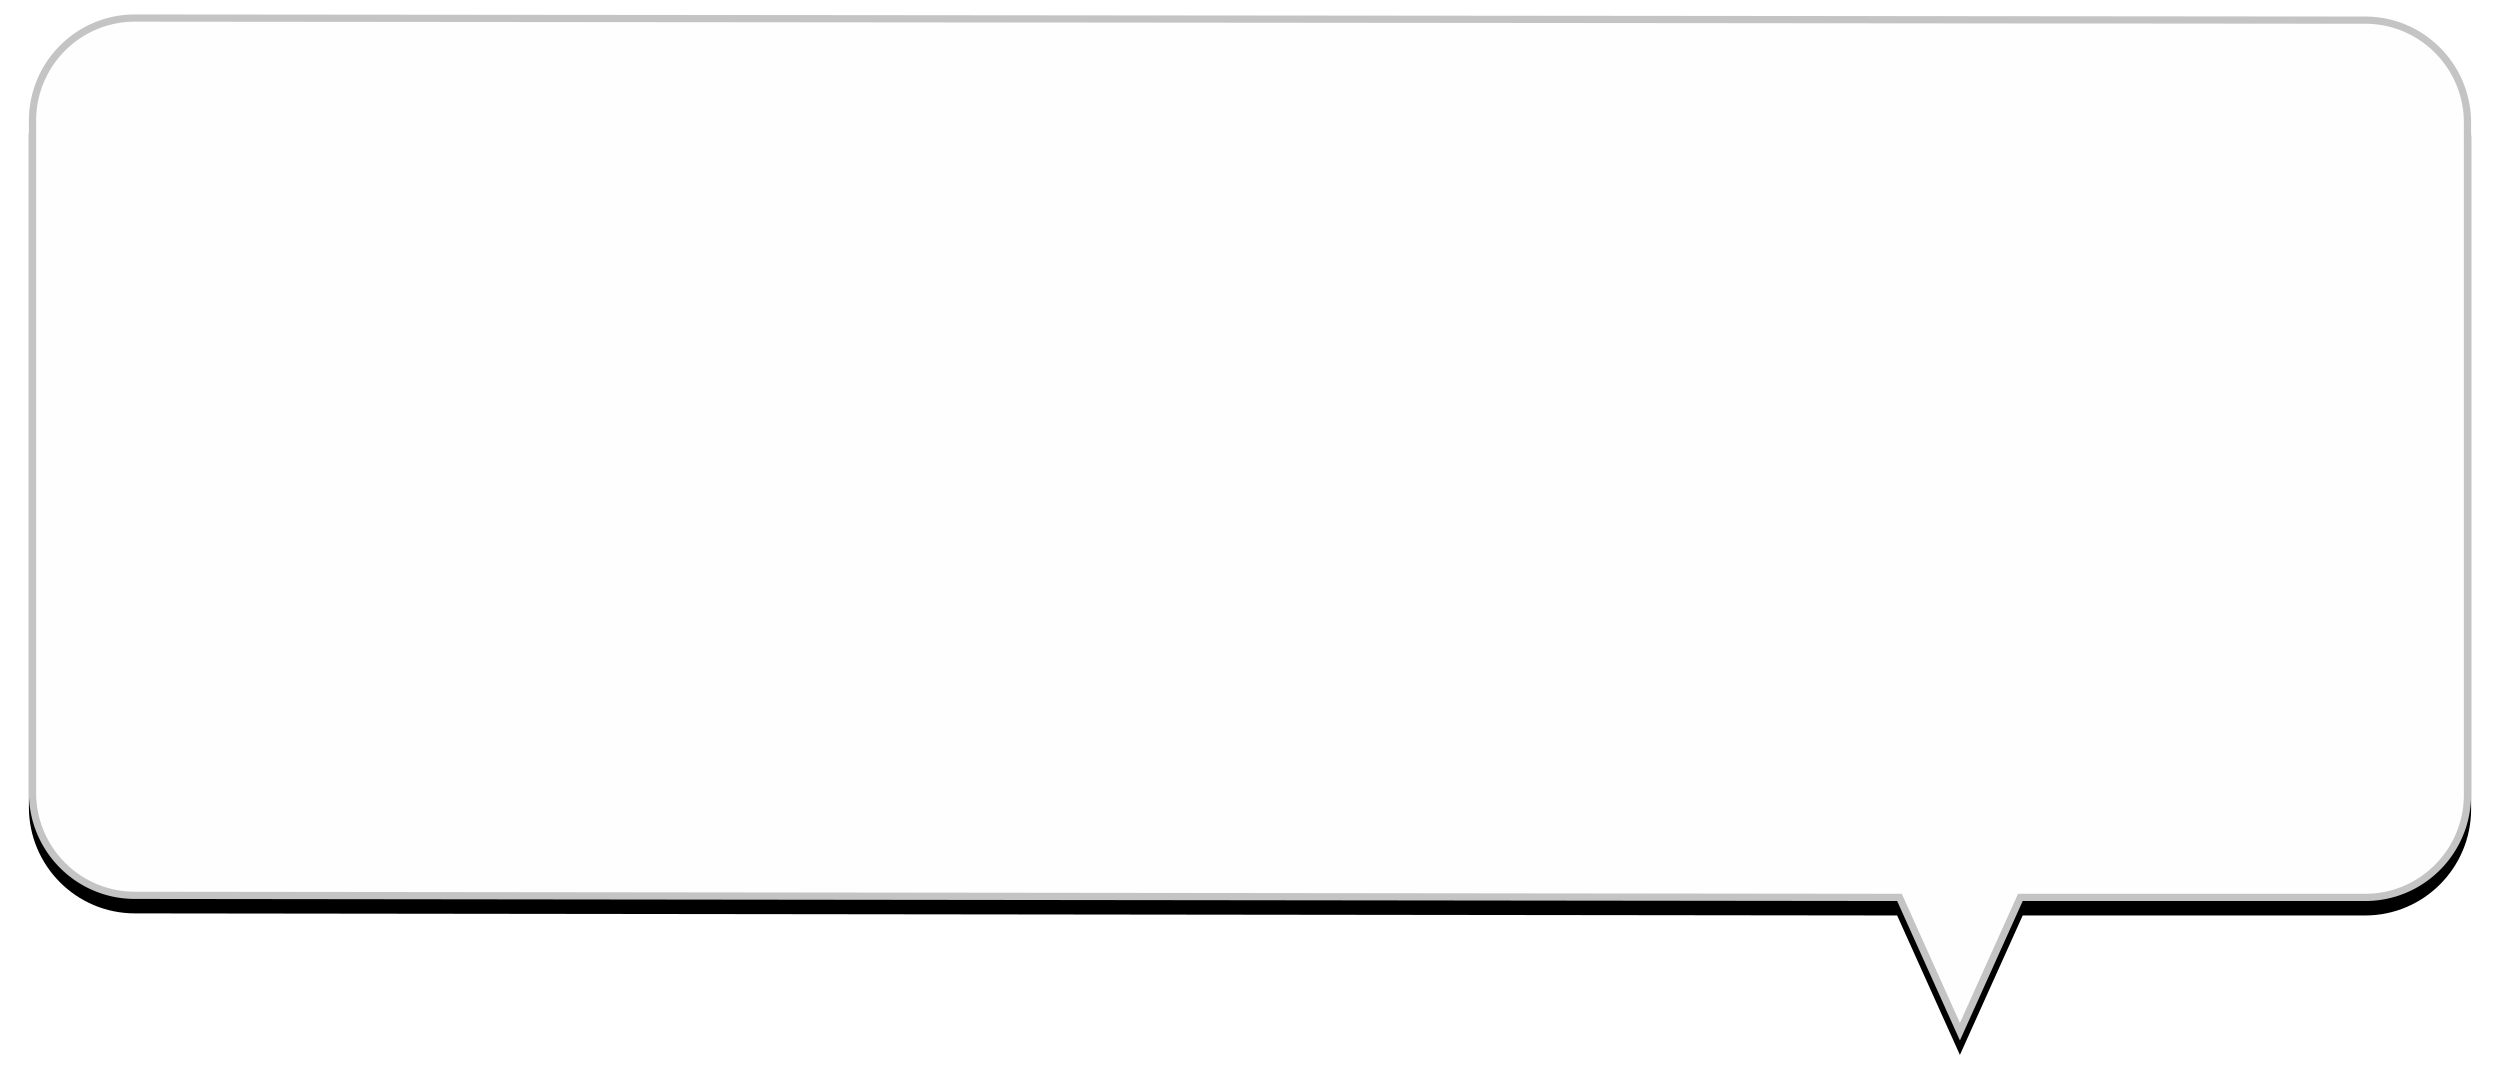 <svg width="346" height="150" xmlns="http://www.w3.org/2000/svg" xmlns:xlink="http://www.w3.org/1999/xlink">
    <defs>
        <filter x="-2.1%" y="-3.5%" width="104.1%" height="109.9%" filterUnits="objectBoundingBox" id="a">
            <feOffset dy="2" in="SourceAlpha" result="shadowOffsetOuter1"/>
            <feGaussianBlur stdDeviation="2" in="shadowOffsetOuter1" result="shadowBlurOuter1"/>
            <feComposite in="shadowBlurOuter1" in2="SourceAlpha" operator="out" result="shadowBlurOuter1"/>
            <feColorMatrix values="0 0 0 0 0 0 0 0 0 0 0 0 0 0 0 0 0 0 0.088 0" in="shadowBlurOuter1"/>
        </filter>
        <path d="M46.666 34.288c-8.1 0-14.666 6.585-14.666 14.707v93c0 8.122 6.566 14.706 14.666 14.706h47.392l8.69 19.299 8.689-19.299 243.895-.288c8.1 0 14.668-6.585 14.668-14.707V48.707C370 40.585 363.432 34 355.332 34l-308.666.288z" id="b"/>
    </defs>
    <g transform="matrix(-1 0 0 1 374 -32)" fill="none" fill-rule="evenodd">
        <use fill="#000" filter="url(#a)" xlink:href="#b"/>
        <path stroke="#C4C4C4" d="M355.332 34.5c3.912 0 7.454 1.59 10.018 4.16a14.182 14.182 0 0 1 4.15 10.047v92.999c0 3.923-1.586 7.475-4.15 10.046a14.105 14.105 0 0 1-10.019 4.161l-244.218.289-8.366 18.58-8.366-18.58H46.666c-3.912 0-7.453-1.59-10.016-4.161a14.183 14.183 0 0 1-4.15-10.047V48.995c0-3.923 1.586-7.475 4.15-10.046a14.101 14.101 0 0 1 10.016-4.16z" stroke-linejoin="square" fill="#FEFEFE"/>
    </g>
</svg>
